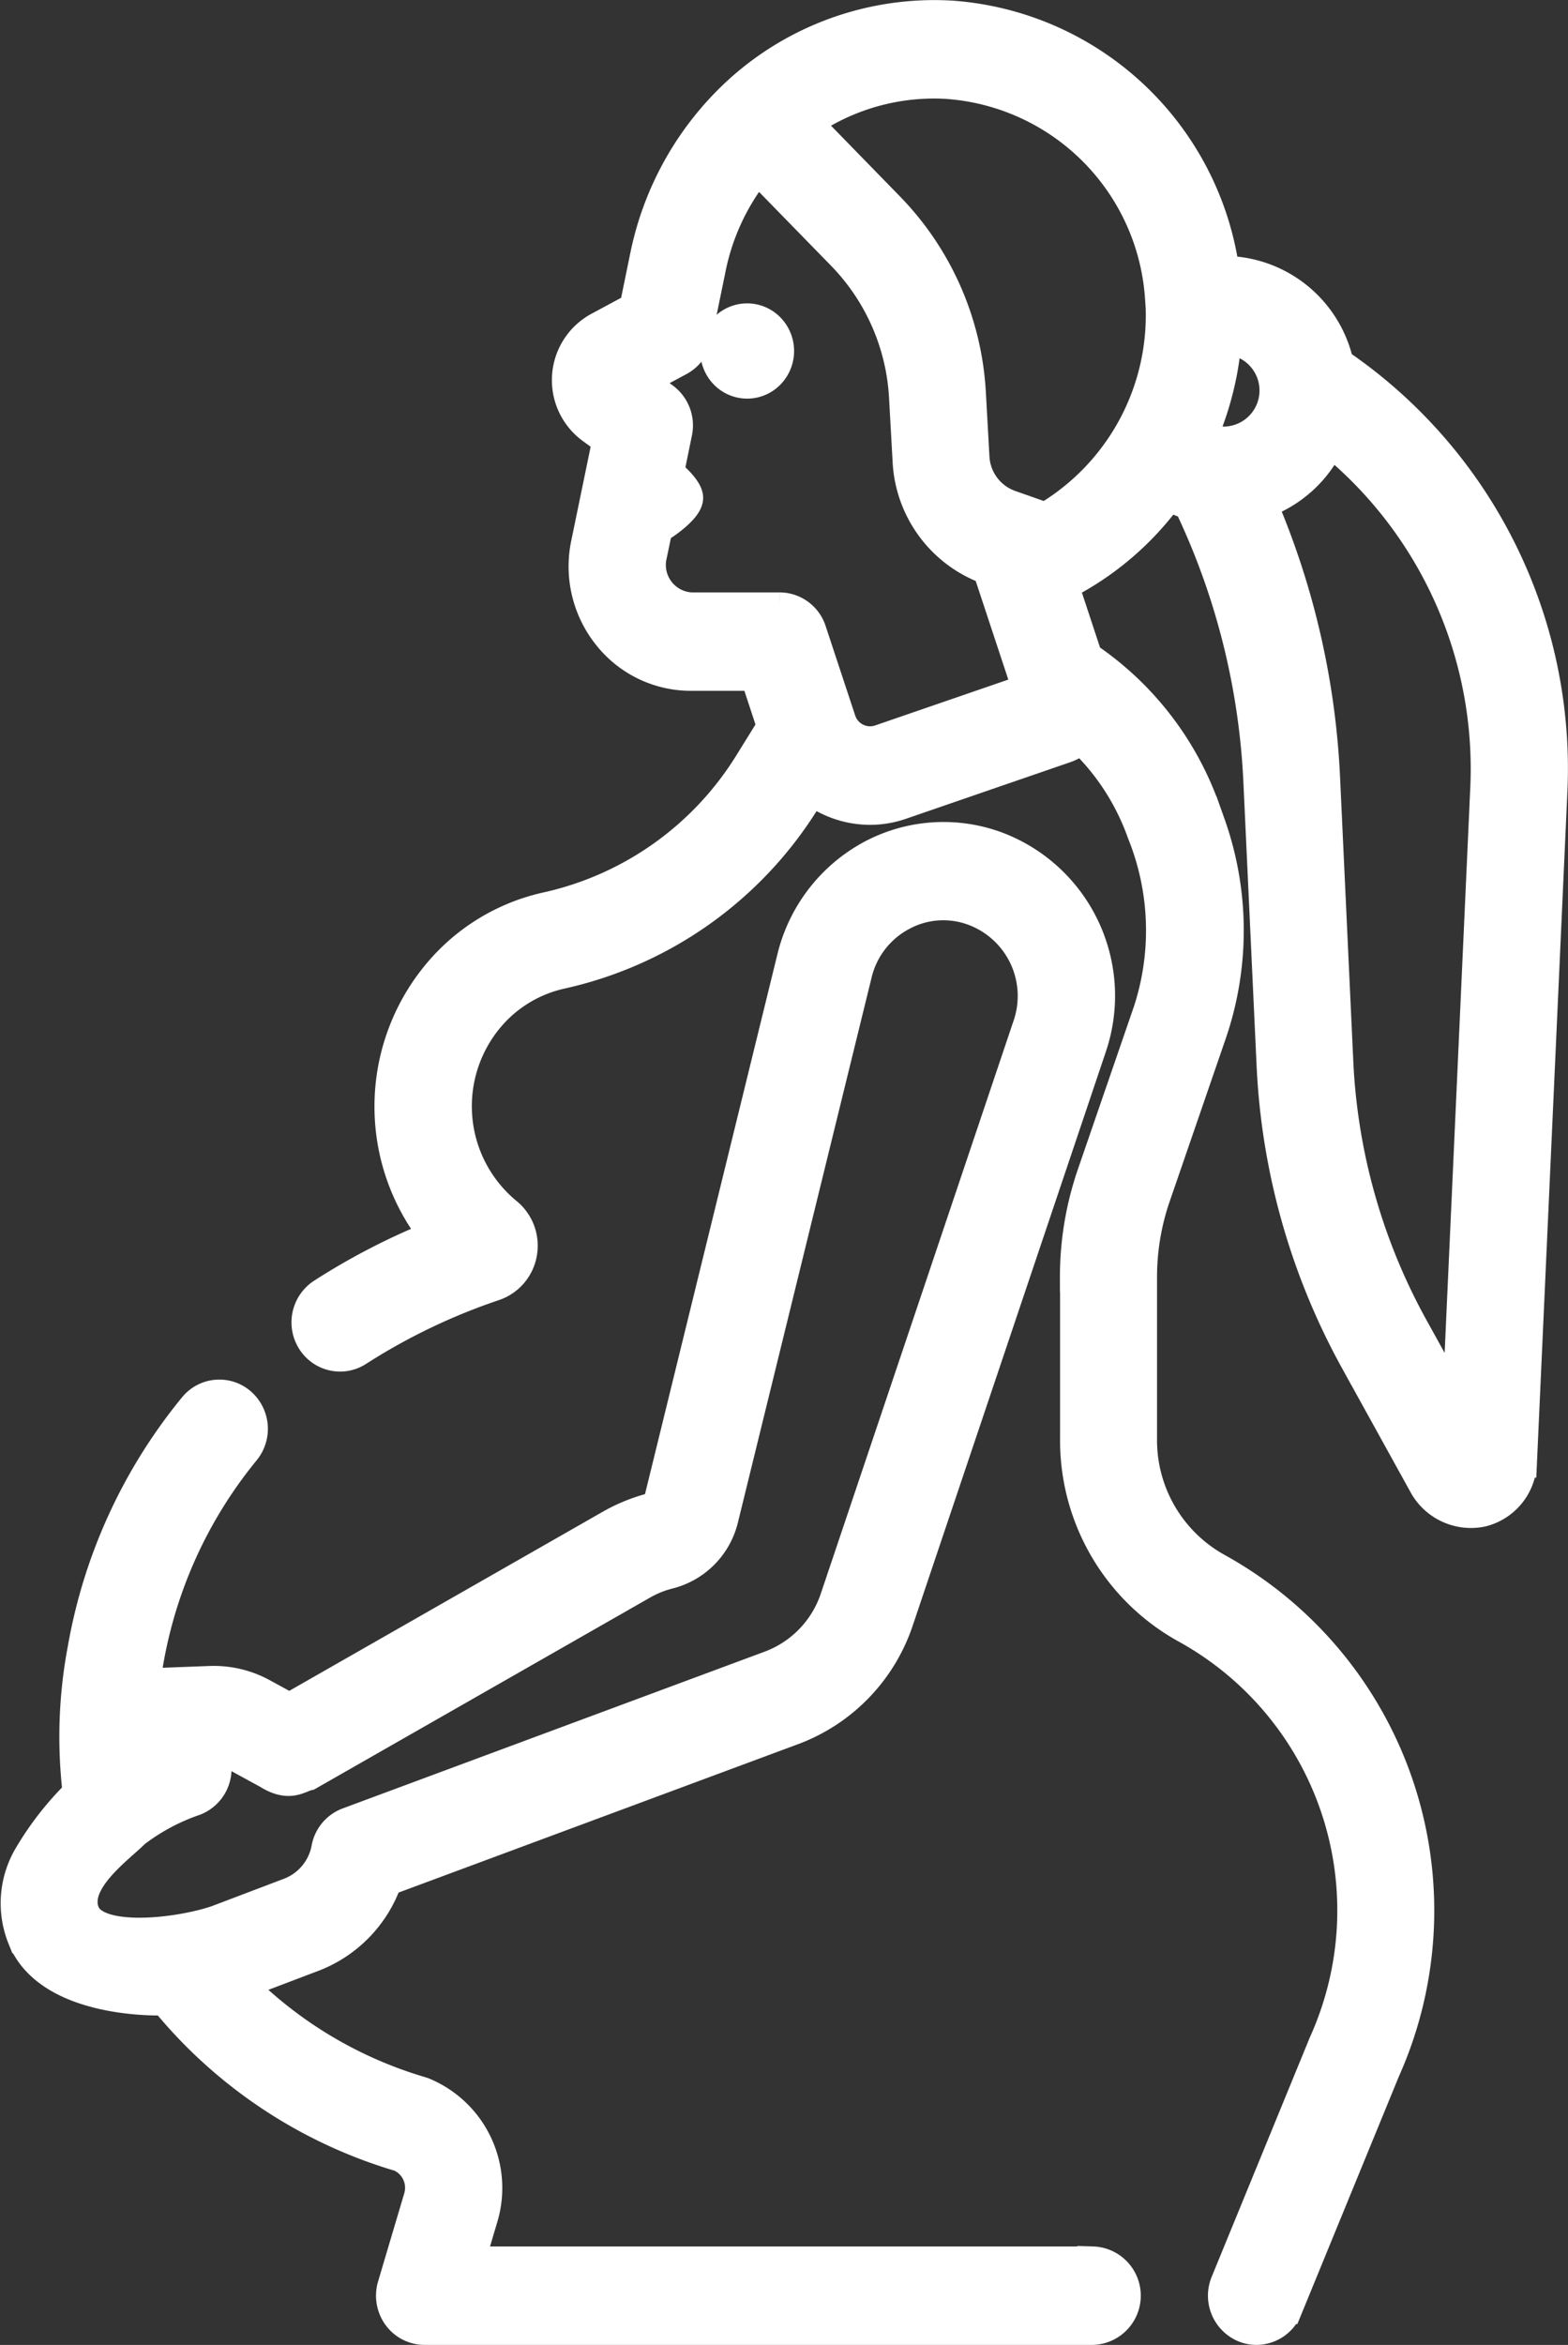 <svg xmlns="http://www.w3.org/2000/svg" width="51.264" height="76.606" viewBox="0 0 51.264 76.606"><rect x="0" y="0" width="51.264" height="76.606" fill="#333333" stroke="none"/><defs><style>.a{fill:#fff;stroke:#fff;}</style></defs><g transform="translate(-81.913 0.502)"><path class="a" d="M107.554,41.219a10.324,10.324,0,0,1,.564-3.371l1.83-5.312a8.5,8.5,0,0,0-.2-5.829,7.9,7.9,0,0,0-2-3.083,1.577,1.577,0,0,1-.514.3l-5.375,1.85a3.118,3.118,0,0,1-1.017.171,3.161,3.161,0,0,1-1.9-.644l-.211.339a12.6,12.6,0,0,1-8,5.67,4.3,4.3,0,0,0-2.406,1.5,4.508,4.508,0,0,0,.58,6.254l.066.055a1.384,1.384,0,0,1,.49,1.312,1.363,1.363,0,0,1-.9,1.064A20.121,20.121,0,0,0,84.1,43.634a1.066,1.066,0,0,1-.581.172,1.081,1.081,0,0,1-.919-.515,1.122,1.122,0,0,1,.336-1.53,21.887,21.887,0,0,1,3.679-1.9,6.768,6.768,0,0,1,.027-8.46,6.442,6.442,0,0,1,3.61-2.254,10.445,10.445,0,0,0,6.637-4.691l.759-1.224L97.1,21.567H94.988a3.456,3.456,0,0,1-2.714-1.318,3.607,3.607,0,0,1-.708-2.98l.7-3.391-.524-.382a1.963,1.963,0,0,1,.22-3.3l1.189-.64.331-1.612c0-.014.006-.028.009-.041a10,10,0,0,1,3.029-5.4A9.513,9.513,0,0,1,103.485.016a9.7,9.7,0,0,1,8.939,8.343h.014a3.842,3.842,0,0,1,3.719,3.013,16,16,0,0,1,6.987,14l-.994,21.9a1.712,1.712,0,0,1-1.3,1.607,1.755,1.755,0,0,1-1.874-.835l-2.278-4.12a22.076,22.076,0,0,1-2.713-9.6l-.432-9.267a23.5,23.5,0,0,0-2.277-9.085,3.786,3.786,0,0,1-.663-.292,9.648,9.648,0,0,1-3.447,2.935h0l.778,2.355a10.053,10.053,0,0,1,3.853,4.983l.168.468A10.383,10.383,0,0,1,112,33.272l-1.83,5.312a8.071,8.071,0,0,0-.441,2.635v5.264a4.781,4.781,0,0,0,2.461,4.247,12.774,12.774,0,0,1,5.483,16.414l-3.192,7.779a1.087,1.087,0,0,1-1,.681,1.064,1.064,0,0,1-.419-.086,1.117,1.117,0,0,1-.583-1.451l3.2-7.8.015-.035a10.53,10.53,0,0,0-4.515-13.543,7,7,0,0,1-3.62-6.208V41.219ZM95.593,8.456l-.424,2.066a1.106,1.106,0,0,1-.557.754l-1.255.675.745.544a1.12,1.12,0,0,1,.431,1.129l-.271,1.324c.355.293.679.654.621.868-.05.285-.575.7-.994.952l-.2.956a1.4,1.4,0,0,0,1.3,1.627h2.9a1.089,1.089,0,0,1,1.03.754l.964,2.916a1.012,1.012,0,0,0,1.288.651l4.825-1.66-1.211-3.663a1.133,1.133,0,0,1-.05-.238l-.021-.008a3.969,3.969,0,0,1-2.631-3.548l-.116-2.077a7.215,7.215,0,0,0-2.026-4.636L97.166,5a7.583,7.583,0,0,0-1.556,3.38C95.605,8.405,95.6,8.431,95.593,8.456Zm16.9,2.123a9.989,9.989,0,0,1-.792,3.178,1.608,1.608,0,0,0,.734.177,1.679,1.679,0,0,0,.059-3.355Zm3.222,14.365.432,9.267a19.809,19.809,0,0,0,2.435,8.62l1.469,2.657.918-20.223a13.8,13.8,0,0,0-5.079-11.355,3.865,3.865,0,0,1-2.237,2.036,25.748,25.748,0,0,1,2.062,9ZM110.335,9.22a7.518,7.518,0,0,0-6.975-6.99,7.333,7.333,0,0,0-4.58,1.28l2.7,2.768a9.452,9.452,0,0,1,2.654,6.073l.116,2.077a1.766,1.766,0,0,0,1.17,1.578l1.162.409a7.679,7.679,0,0,0,3.757-7.2Z" transform="translate(9.512)"/><path class="a" d="M1.045,2.122A1.02,1.02,0,0,0,2.08,1.087,1.071,1.071,0,0,0,1.024.032,1.02,1.02,0,0,0-.011,1.066,1.071,1.071,0,0,0,1.045,2.122Z" transform="translate(106.31 12.458) rotate(-135)"/><path class="a" d="M179.353,215.019a9.9,9.9,0,0,1,1.554-1.965,15.408,15.408,0,0,1,.162-4.728,17.1,17.1,0,0,1,3.628-7.888,1.072,1.072,0,0,1,1.531-.132,1.124,1.124,0,0,1,.13,1.562,14.888,14.888,0,0,0-3.153,6.87c-.047.256-.085.511-.118.765a1.672,1.672,0,0,1,.253-.031l1.884-.071a3.321,3.321,0,0,1,1.706.4l.889.485,10.487-5.987a5.554,5.554,0,0,1,1.395-.563.252.252,0,0,0,.189-.171l4.369-17.8a5.19,5.19,0,0,1,2.57-3.338,5.01,5.01,0,0,1,4.152-.272,5.2,5.2,0,0,1,3.041,6.563L207.73,207.4a5.752,5.752,0,0,1-3.451,3.585L191,215.914a4.107,4.107,0,0,1-2.419,2.482l-2.371.9a13.834,13.834,0,0,0,5.892,3.514c.027.008.072.024.135.049a3.368,3.368,0,0,1,1.9,4.058l-.43,1.447h20.37a1.109,1.109,0,0,1,0,2.217H192.236a1.08,1.08,0,0,1-.873-.448,1.128,1.128,0,0,1-.167-.982l.855-2.877a1.125,1.125,0,0,0-.615-1.352,15.629,15.629,0,0,1-7.688-5.106c-.138.007-3.786.131-4.648-2.025a3.038,3.038,0,0,1,.253-2.77Zm1.753,1.918c.361,1.014,3.026.724,4.327.287l2.388-.906a1.943,1.943,0,0,0,1.216-1.466,1.1,1.1,0,0,1,.695-.828l13.8-5.123a3.565,3.565,0,0,0,2.139-2.222l6.292-18.685a2.982,2.982,0,0,0-1.744-3.764,2.837,2.837,0,0,0-2.381.156,2.937,2.937,0,0,0-1.474,1.915l-4.37,17.8a2.438,2.438,0,0,1-1.776,1.785,3.408,3.408,0,0,0-.856.346l-10.923,6.236c-.3.061-.606.4-1.329-.053l-1.211-.661a1.165,1.165,0,0,0-.6-.142l-.073,0a1.122,1.122,0,0,1,.2.67,1.108,1.108,0,0,1-.708,1.011,6.893,6.893,0,0,0-1.951,1.043c-.524.525-2.026,1.58-1.665,2.593Z" transform="translate(-96.443 -154.977)"/></g></svg>